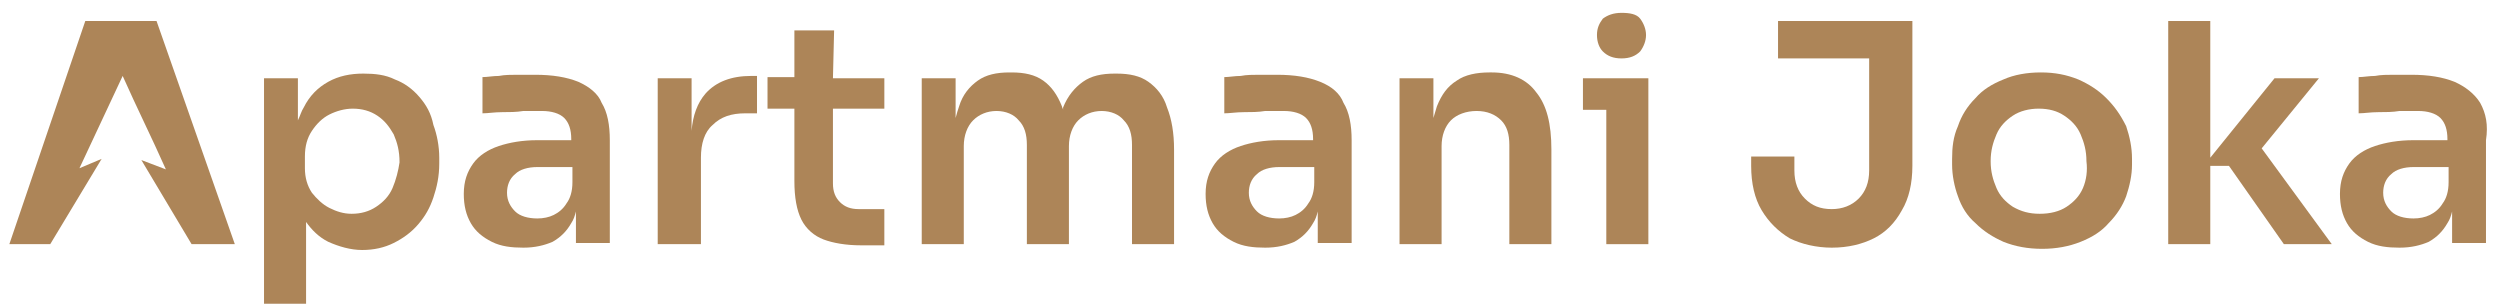 <?xml version="1.0" encoding="utf-8"?>
<!-- Generator: Adobe Illustrator 25.2.0, SVG Export Plug-In . SVG Version: 6.00 Build 0)  -->
<svg version="1.1" id="Layer_1" xmlns="http://www.w3.org/2000/svg" xmlns:xlink="http://www.w3.org/1999/xlink" x="0px" y="0px"
	 viewBox="0 0 214 26" style="enable-background:new 0 0 214 26;" xml:space="preserve">
<style type="text/css">
	.st0{fill:#AD8558;}
</style>
<g>
	<path class="st0" d="M35.9,8.3c-0.6-0.7-1.3-1.2-2.1-1.5c-0.8-0.4-1.7-0.5-2.7-0.5c-1.1,0-2.1,0.2-3,0.7S26.5,8.2,26,9.2
		c-0.2,0.3-0.3,0.7-0.5,1.1V6.7h-2.9v19.5h3.6V19c0.5,0.7,1.1,1.3,1.9,1.7c0.9,0.4,1.9,0.7,2.9,0.7c1,0,1.9-0.2,2.7-0.6
		s1.5-0.9,2.1-1.6s1-1.4,1.3-2.3s0.5-1.8,0.5-2.9v-0.5c0-1-0.2-2-0.5-2.8C36.9,9.7,36.5,9,35.9,8.3z M33.6,16.1
		c-0.3,0.7-0.8,1.2-1.4,1.6c-0.6,0.4-1.3,0.6-2.1,0.6c-0.7,0-1.3-0.2-1.9-0.5s-1.1-0.8-1.5-1.3c-0.4-0.6-0.6-1.3-0.6-2.1v-1
		c0-0.9,0.2-1.6,0.6-2.2c0.4-0.6,0.9-1.1,1.5-1.4c0.6-0.3,1.3-0.5,2-0.5c0.8,0,1.5,0.2,2.1,0.6c0.6,0.4,1,0.9,1.4,1.6
		c0.3,0.7,0.5,1.4,0.5,2.4C34.1,14.6,33.9,15.4,33.6,16.1z"/>
	<path class="st0" d="M49.5,7c-1-0.4-2.2-0.6-3.7-0.6c-0.5,0-1,0-1.5,0s-1.1,0-1.6,0.1c-0.5,0-1,0.1-1.4,0.1v3.1
		c0.5,0,1-0.1,1.7-0.1c0.6,0,1.2,0,1.8-0.1c0.6,0,1.1,0,1.6,0c0.8,0,1.5,0.2,1.9,0.6c0.4,0.4,0.6,1,0.6,1.8V12H46
		c-1.3,0-2.4,0.2-3.3,0.5c-0.9,0.3-1.7,0.8-2.2,1.5s-0.8,1.5-0.8,2.6c0,1,0.2,1.8,0.6,2.5c0.4,0.7,1,1.2,1.8,1.6s1.7,0.5,2.7,0.5
		s1.8-0.2,2.5-0.5c0.7-0.4,1.2-0.9,1.6-1.6c0.2-0.3,0.3-0.6,0.4-1v2.7h2.9V12c0-1.3-0.2-2.4-0.7-3.2C51.2,8,50.4,7.4,49.5,7z
		 M47.4,18.4c-0.4,0.2-0.9,0.3-1.4,0.3c-0.8,0-1.5-0.2-1.9-0.6s-0.7-0.9-0.7-1.6c0-0.6,0.2-1.2,0.7-1.6c0.4-0.4,1.1-0.6,1.9-0.6h3
		v1.3c0,0.8-0.2,1.4-0.5,1.8C48.2,17.9,47.8,18.2,47.4,18.4z"/>
	<path class="st0" d="M60.4,8c-0.7,0.8-1.1,1.9-1.2,3.2V6.7h-2.9v14.2H60v-7.4c0-1.2,0.3-2.2,1-2.8c0.7-0.7,1.6-1,2.8-1h1V6.5h-0.5
		C62.6,6.5,61.3,7,60.4,8z"/>
	<path class="st0" d="M71.4,2.6H68v4h-2.3v2.7H68v6.2c0,1.4,0.2,2.5,0.6,3.3s1.1,1.4,1.9,1.7c0.8,0.3,1.9,0.5,3.2,0.5h2v-3.1h-2.2
		c-0.7,0-1.2-0.2-1.6-0.6s-0.6-0.9-0.6-1.6V9.3h4.4V6.7h-4.4L71.4,2.6z"/>
	<path class="st0" d="M98.3,7c-0.7-0.5-1.6-0.7-2.7-0.7h-0.2c-1.1,0-2,0.2-2.7,0.7C92,7.5,91.4,8.2,91,9.2c0,0,0,0.1,0,0.2
		c0-0.1-0.1-0.2-0.1-0.3c-0.4-1-0.9-1.7-1.6-2.2s-1.6-0.7-2.7-0.7h-0.2c-1.1,0-2,0.2-2.7,0.7s-1.3,1.2-1.6,2.2
		c-0.1,0.3-0.2,0.6-0.3,1V6.7h-2.9v14.2h3.6v-8.4c0-0.9,0.3-1.7,0.8-2.2s1.2-0.8,2-0.8s1.5,0.3,1.9,0.8c0.5,0.5,0.7,1.2,0.7,2.1v8.5
		h3.6v-8.4c0-0.9,0.3-1.7,0.8-2.2s1.2-0.8,2-0.8s1.5,0.3,1.9,0.8c0.5,0.5,0.7,1.2,0.7,2.1v8.5h3.6v-8.1c0-1.4-0.2-2.6-0.6-3.6
		C99.6,8.2,99,7.5,98.3,7z"/>
	<path class="st0" d="M113,7c-1-0.4-2.2-0.6-3.7-0.6c-0.5,0-1,0-1.5,0s-1.1,0-1.6,0.1c-0.5,0-1,0.1-1.4,0.1v3.1c0.5,0,1-0.1,1.7-0.1
		c0.6,0,1.2,0,1.8-0.1c0.6,0,1.1,0,1.6,0c0.8,0,1.5,0.2,1.9,0.6c0.4,0.4,0.6,1,0.6,1.8V12h-2.9c-1.3,0-2.4,0.2-3.3,0.5
		s-1.7,0.8-2.2,1.5s-0.8,1.5-0.8,2.6c0,1,0.2,1.8,0.6,2.5s1,1.2,1.8,1.6s1.7,0.5,2.7,0.5s1.8-0.2,2.5-0.5c0.7-0.4,1.2-0.9,1.6-1.6
		c0.2-0.3,0.3-0.6,0.4-1v2.7h2.9V12c0-1.3-0.2-2.4-0.7-3.2C114.7,8,114,7.4,113,7z M110.9,18.4c-0.4,0.2-0.9,0.3-1.4,0.3
		c-0.8,0-1.5-0.2-1.9-0.6s-0.7-0.9-0.7-1.6c0-0.6,0.2-1.2,0.7-1.6c0.4-0.4,1.1-0.6,1.9-0.6h3v1.3c0,0.8-0.2,1.4-0.5,1.8
		C111.7,17.9,111.3,18.2,110.9,18.4z"/>
	<path class="st0" d="M127.7,6.2h-0.2c-1.1,0-2.1,0.2-2.8,0.7c-0.8,0.5-1.3,1.2-1.7,2.2c-0.1,0.3-0.2,0.7-0.3,1V6.7h-2.9v14.2h3.6
		v-8.4c0-0.9,0.3-1.7,0.8-2.2s1.3-0.8,2.2-0.8c0.9,0,1.6,0.3,2.1,0.8c0.5,0.5,0.7,1.2,0.7,2.1v8.5h3.6v-8.1c0-2.2-0.4-3.8-1.3-4.9
		C130.7,6.8,129.4,6.2,127.7,6.2z"/>
	<path class="st0" d="M138.8,5c0.7,0,1.2-0.2,1.6-0.6c0.3-0.4,0.5-0.9,0.5-1.4s-0.2-1-0.5-1.4s-0.9-0.5-1.6-0.5
		c-0.7,0-1.2,0.2-1.6,0.5c-0.3,0.4-0.5,0.8-0.5,1.4s0.2,1.1,0.5,1.4C137.6,4.8,138.1,5,138.8,5z"/>
	<polygon class="st0" points="135.5,6.7 135.5,9.4 137.5,9.4 137.5,20.9 141.1,20.9 141.1,9.4 141.1,6.7 137.5,6.7 	"/>
	<path class="st0" d="M152.2,5h7.8v9.6c0,1-0.3,1.8-0.9,2.4c-0.6,0.6-1.4,0.9-2.3,0.9c-1,0-1.7-0.3-2.3-0.9s-0.9-1.4-0.9-2.4v-1.2
		h-3.7v0.8c0,1.5,0.3,2.8,0.9,3.8c0.6,1,1.4,1.8,2.4,2.4c1,0.5,2.3,0.8,3.6,0.8c1.4,0,2.6-0.3,3.6-0.8s1.8-1.3,2.4-2.4
		c0.6-1,0.9-2.3,0.9-3.8V5V4.5V1.8h-11.5V5z"/>
	<path class="st0" d="M180.3,8.4c-0.7-0.7-1.5-1.2-2.4-1.6c-1-0.4-2-0.6-3.2-0.6s-2.3,0.2-3.2,0.6c-1,0.4-1.8,0.9-2.4,1.6
		c-0.7,0.7-1.2,1.5-1.5,2.4c-0.4,0.9-0.5,1.8-0.5,2.8v0.5c0,0.9,0.2,1.9,0.5,2.7c0.3,0.9,0.8,1.7,1.5,2.3c0.7,0.7,1.5,1.2,2.4,1.6
		c1,0.4,2.1,0.6,3.3,0.6s2.3-0.2,3.3-0.6s1.8-0.9,2.4-1.6c0.7-0.7,1.2-1.5,1.5-2.3c0.3-0.9,0.5-1.8,0.5-2.7v-0.5
		c0-1-0.2-1.9-0.5-2.8C181.5,9.8,181,9.1,180.3,8.4z M178.3,16.1c-0.3,0.7-0.8,1.2-1.4,1.6c-0.6,0.4-1.4,0.6-2.3,0.6
		s-1.6-0.2-2.3-0.6c-0.6-0.4-1.1-0.9-1.4-1.6c-0.3-0.7-0.5-1.4-0.5-2.3c0-0.9,0.2-1.6,0.5-2.3s0.8-1.2,1.4-1.6
		c0.6-0.4,1.4-0.6,2.2-0.6c0.9,0,1.6,0.2,2.2,0.6c0.6,0.4,1.1,0.9,1.4,1.6c0.3,0.7,0.5,1.4,0.5,2.3
		C178.7,14.6,178.6,15.4,178.3,16.1z"/>
	<polygon class="st0" points="198.5,6.7 194.7,6.7 189.2,13.5 189.2,1.8 185.6,1.8 185.6,20.9 189.2,20.9 189.2,14.2 190.8,14.2 
		195.5,20.9 199.6,20.9 193.6,12.7 	"/>
	<path class="st0" d="M212.3,8.8C211.8,8,211,7.4,210.1,7c-1-0.4-2.2-0.6-3.7-0.6c-0.5,0-1,0-1.5,0s-1.1,0-1.6,0.1
		c-0.5,0-1,0.1-1.4,0.1v3.1c0.5,0,1-0.1,1.7-0.1c0.6,0,1.2,0,1.8-0.1c0.6,0,1.1,0,1.6,0c0.8,0,1.5,0.2,1.9,0.6
		c0.4,0.4,0.6,1,0.6,1.8V12h-2.9c-1.3,0-2.4,0.2-3.3,0.5c-0.9,0.3-1.7,0.8-2.2,1.5s-0.8,1.5-0.8,2.6c0,1,0.2,1.8,0.6,2.5
		c0.4,0.7,1,1.2,1.8,1.6s1.7,0.5,2.7,0.5s1.8-0.2,2.5-0.5c0.7-0.4,1.2-0.9,1.6-1.6c0.2-0.3,0.3-0.6,0.4-1v2.7h2.9V12
		C213,10.7,212.8,9.7,212.3,8.8z M208,18.4c-0.4,0.2-0.9,0.3-1.4,0.3c-0.8,0-1.5-0.2-1.9-0.6s-0.7-0.9-0.7-1.6
		c0-0.6,0.2-1.2,0.7-1.6c0.4-0.4,1.1-0.6,1.9-0.6h3v1.3c0,0.8-0.2,1.4-0.5,1.8C208.8,17.9,208.4,18.2,208,18.4z"/>
	<path class="st0" d="M10.5,6.5c1.2,2.7,2.5,5.3,3.7,8l-2.1-0.8l4.3,7.2h3.7L13.4,1.8H7.3L0.8,20.9h3.5l4.4-7.3
		c-0.5,0.2-1.4,0.6-1.9,0.8L10.5,6.5z"/>
</g>
</svg>
